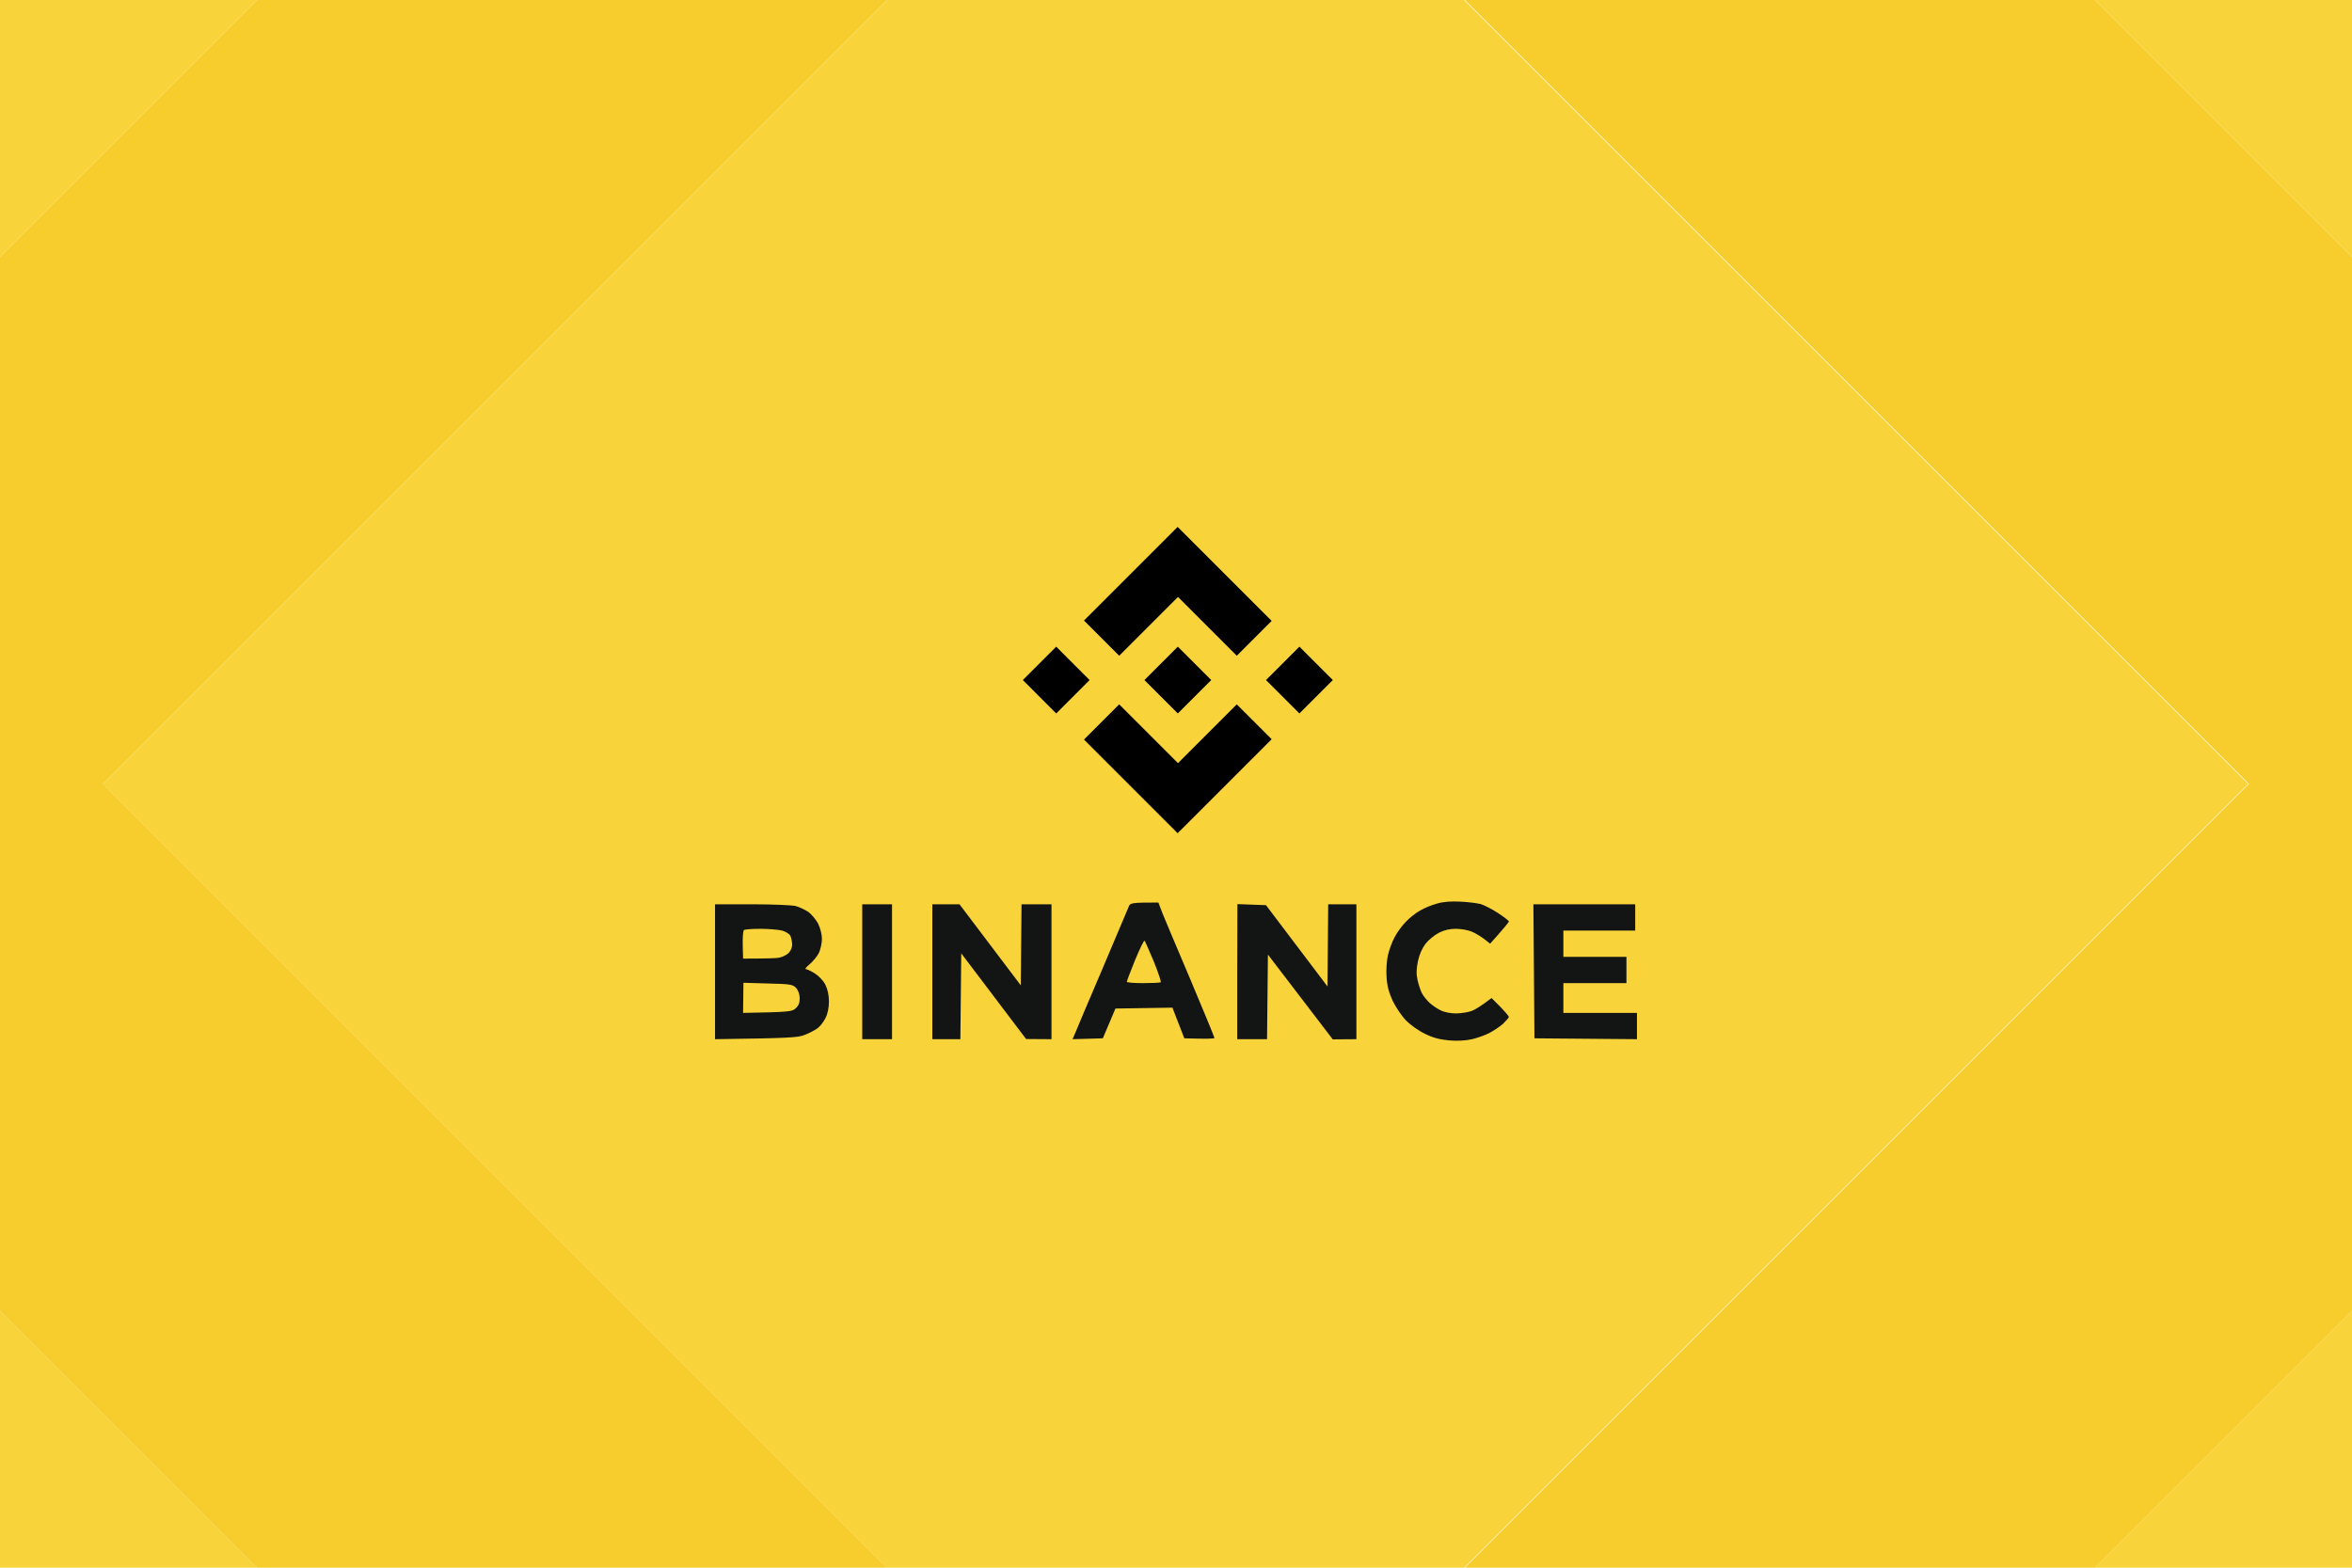 <?xml version="1.0" encoding="UTF-8" standalone="no"?><!-- Generator: Gravit.io --><svg xmlns="http://www.w3.org/2000/svg" xmlns:xlink="http://www.w3.org/1999/xlink" style="isolation:isolate" viewBox="0 0 1620 1080" width="1620pt" height="1080pt"><defs><clipPath id="_clipPath_ydhUEdXwpybOUArkEeRVUlbt1AZze7Sx"><rect width="1620" height="1080"/></clipPath></defs><g clip-path="url(#_clipPath_ydhUEdXwpybOUArkEeRVUlbt1AZze7Sx)"><path d=" M 810 -633 L 710 -733 L -563 540 L 710 1813 L 810 1713 L -363 540 L 810 -633 Z  M 810 -633 L 910 -733 L 2183 540 L 910 1813 L 810 1713 L 1983 540 L 810 -633 Z " fill-rule="evenodd" fill="rgb(248,211,58)"/><path d=" M -363 540 L 235.5 -58.5 L 810 -633 L 1983 540 L 810 1713 L -363 540 Z  M 71 540 L 810 -199 L 1549 540 L 810 1279 L 71 540 Z " fill-rule="evenodd" fill="rgb(246,205,45)"/><path d=" M 492.5 620 L 1127.5 620 L 1127.5 718 L 492.5 718 L 492.5 620 Z " fill="none" vector-effect="non-scaling-stroke" stroke-width="1" stroke="rgb(0,0,0)" stroke-linejoin="miter" stroke-linecap="butt" stroke-miterlimit="10"/><rect x="287.383" y="17.556" width="1044.946" height="1044.946" transform="matrix(0.707,-0.707,0.707,0.707,-144.657,730.826)" fill="rgb(248,211,58)"/><path d=" M 746.625 427.5 L 811.125 363 L 875.875 427.75 L 851.875 451.75 L 811.375 411.25 L 770.875 451.75 L 746.625 427.5 L 746.625 427.5 Z  M 875.875 509.25 L 811.125 574 L 746.625 509.5 L 770.875 485.25 L 811.375 525.75 L 851.875 485.25 L 875.875 509.25 L 875.875 509.25 Z  M 704.5 468.5 L 727.5 445.5 L 750.5 468.5 L 727.5 491.5 L 704.5 468.5 L 704.5 468.5 L 704.5 468.5 Z  M 872 468.5 L 895 445.5 L 918 468.5 L 895 491.5 L 872 468.5 L 872 468.5 L 872 468.5 Z  M 788.25 468.5 L 811.25 445.5 L 834.25 468.5 L 811.25 491.5 L 788.25 468.5 L 788.25 468.5 Z " fill-rule="evenodd" fill="rgb(0,0,0)"/><path d=" M 1006.076 621.163 C 1011.387 621.404 1017.663 622.249 1019.957 622.852 C 1022.25 623.577 1027.561 626.232 1031.785 629.008 C 1035.889 631.664 1039.269 634.319 1039.269 634.802 C 1039.269 635.284 1036.372 638.905 1026.354 650.131 L 1022.25 646.872 C 1019.957 645.182 1016.094 642.768 1013.68 641.802 C 1011.146 640.716 1006.197 639.871 1002.817 639.871 C 998.472 639.871 994.731 640.716 990.989 642.647 C 987.971 644.216 983.868 647.596 981.816 650.251 C 979.522 653.269 977.591 657.614 976.626 662.2 C 975.539 667.632 975.419 670.891 976.384 675.236 C 977.108 678.374 978.436 682.478 979.402 684.288 C 980.367 686.099 982.661 688.996 984.592 690.806 C 986.402 692.496 989.903 694.91 992.196 695.996 C 994.731 697.324 999.196 698.169 1003.059 698.169 C 1006.68 698.048 1011.628 697.324 1013.922 696.358 C 1016.215 695.393 1020.198 693.1 1027.319 687.547 L 1033.354 693.582 C 1036.613 696.962 1039.269 700.1 1039.269 700.583 C 1039.269 701.066 1037.458 703.118 1035.406 705.17 C 1033.234 707.101 1029.009 709.997 1025.992 711.567 C 1022.974 713.136 1017.543 715.067 1013.922 715.912 C 1009.697 716.877 1004.024 717.239 998.231 716.757 C 991.713 716.153 987.006 714.946 981.695 712.291 C 977.471 710.36 971.677 706.256 968.659 703.238 C 965.642 700.221 961.538 694.186 959.366 689.72 C 956.59 683.685 955.383 679.219 955.02 673.063 C 954.658 668.477 955.141 661.597 955.986 657.976 C 956.831 654.355 958.883 648.682 960.693 645.423 C 962.383 642.164 965.883 637.457 968.418 634.922 C 970.832 632.388 975.177 628.887 978.074 627.318 C 980.85 625.629 986.161 623.456 989.782 622.49 C 994.248 621.163 999.559 620.801 1006.076 621.163 L 1006.076 621.163 L 1006.076 621.163 Z  M 797.87 621.766 L 800.766 629.37 C 802.456 633.474 811.147 654.234 820.199 675.477 C 829.131 696.721 836.494 714.584 836.494 715.067 C 836.494 715.55 831.786 715.791 815.733 715.308 L 807.526 694.186 L 768.298 694.789 L 759.608 715.308 L 738.727 715.912 L 740.417 712.049 C 741.262 709.877 749.711 689.841 759.246 667.632 C 768.66 645.423 776.868 625.991 777.471 624.542 C 778.437 622.008 779.282 621.766 797.87 621.766 L 797.87 621.766 Z  M 492.5 622.973 L 518.209 622.973 C 532.21 622.973 545.728 623.577 548.022 624.18 C 550.315 624.784 554.177 626.594 556.471 628.043 C 558.764 629.612 561.902 633.353 563.471 636.25 C 565.04 639.388 566.127 643.854 566.127 646.872 C 566.127 649.648 565.161 653.993 564.075 656.407 C 562.868 658.821 559.971 662.321 557.678 664.252 C 555.384 666.184 554.177 667.632 555.022 667.632 C 555.747 667.632 558.643 668.96 561.299 670.649 C 564.075 672.46 567.213 675.719 568.541 678.495 C 570.11 681.633 570.955 685.737 570.955 689.961 C 570.955 694.186 570.11 698.41 568.541 701.428 C 567.213 704.083 564.678 707.342 562.868 708.549 C 560.937 709.877 557.074 711.929 554.057 713.015 C 549.591 714.825 543.797 715.188 492.5 715.912 L 492.5 669.442 L 492.5 622.973 L 492.5 622.973 Z  M 593.888 622.973 L 614.406 622.973 L 614.406 715.912 L 593.888 715.912 L 593.888 669.442 L 593.888 622.973 L 593.888 622.973 Z  M 642.167 622.973 L 660.876 622.973 L 703.121 678.857 L 703.603 622.973 L 724.243 622.973 L 724.243 715.912 L 706.742 715.791 L 662.083 656.769 L 661.479 715.912 L 642.167 715.912 L 642.167 669.442 L 642.167 622.973 L 642.167 622.973 Z  M 852.305 622.852 L 871.979 623.577 L 914.345 679.581 L 914.828 622.973 L 934.26 622.973 L 934.26 715.912 L 917.966 716.032 L 873.307 657.614 L 872.703 715.912 L 852.184 715.912 L 852.184 669.442 L 852.305 622.852 L 852.305 622.852 Z  M 1056.167 622.973 L 1126.293 622.973 L 1126.293 641.078 L 1076.806 641.078 L 1076.806 659.183 L 1120.258 659.183 L 1120.258 677.288 L 1076.806 677.288 L 1076.806 697.807 L 1127.5 697.807 L 1127.5 715.912 L 1056.891 715.308 L 1056.529 669.08 L 1056.167 622.973 L 1056.167 622.973 Z  M 523.761 639.871 C 529.434 639.871 536.193 640.475 538.728 641.078 C 541.142 641.802 543.797 643.371 544.401 644.699 C 545.004 646.027 545.608 648.803 545.608 650.734 C 545.608 653.027 544.521 655.2 542.952 656.769 C 541.383 658.097 538.607 659.424 536.555 659.786 C 534.503 660.149 528.227 660.39 511.812 660.39 L 511.571 650.975 C 511.45 645.785 511.812 641.078 512.415 640.716 C 513.019 640.233 518.088 639.871 523.761 639.871 L 523.761 639.871 Z  M 788.334 648.079 C 788.817 648.561 791.593 655.079 794.732 662.442 C 797.749 669.925 799.922 676.322 799.439 676.684 C 799.077 677.047 793.645 677.288 787.369 677.288 C 781.213 677.288 776.144 676.926 776.144 676.322 C 776.144 675.84 778.678 669.08 781.817 661.356 C 785.076 653.51 787.972 647.596 788.334 648.079 L 788.334 648.079 L 788.334 648.079 Z  M 512.053 677.047 L 528.831 677.529 C 543.556 677.891 545.849 678.133 548.022 680.305 C 549.591 681.754 550.677 684.53 550.798 687.185 C 550.919 690.444 550.315 692.496 548.263 694.427 C 545.728 696.962 544.401 697.203 511.812 697.807 L 511.933 687.427 L 512.053 677.047 L 512.053 677.047 Z " fill-rule="evenodd" fill="rgb(19,21,20)"/></g></svg>